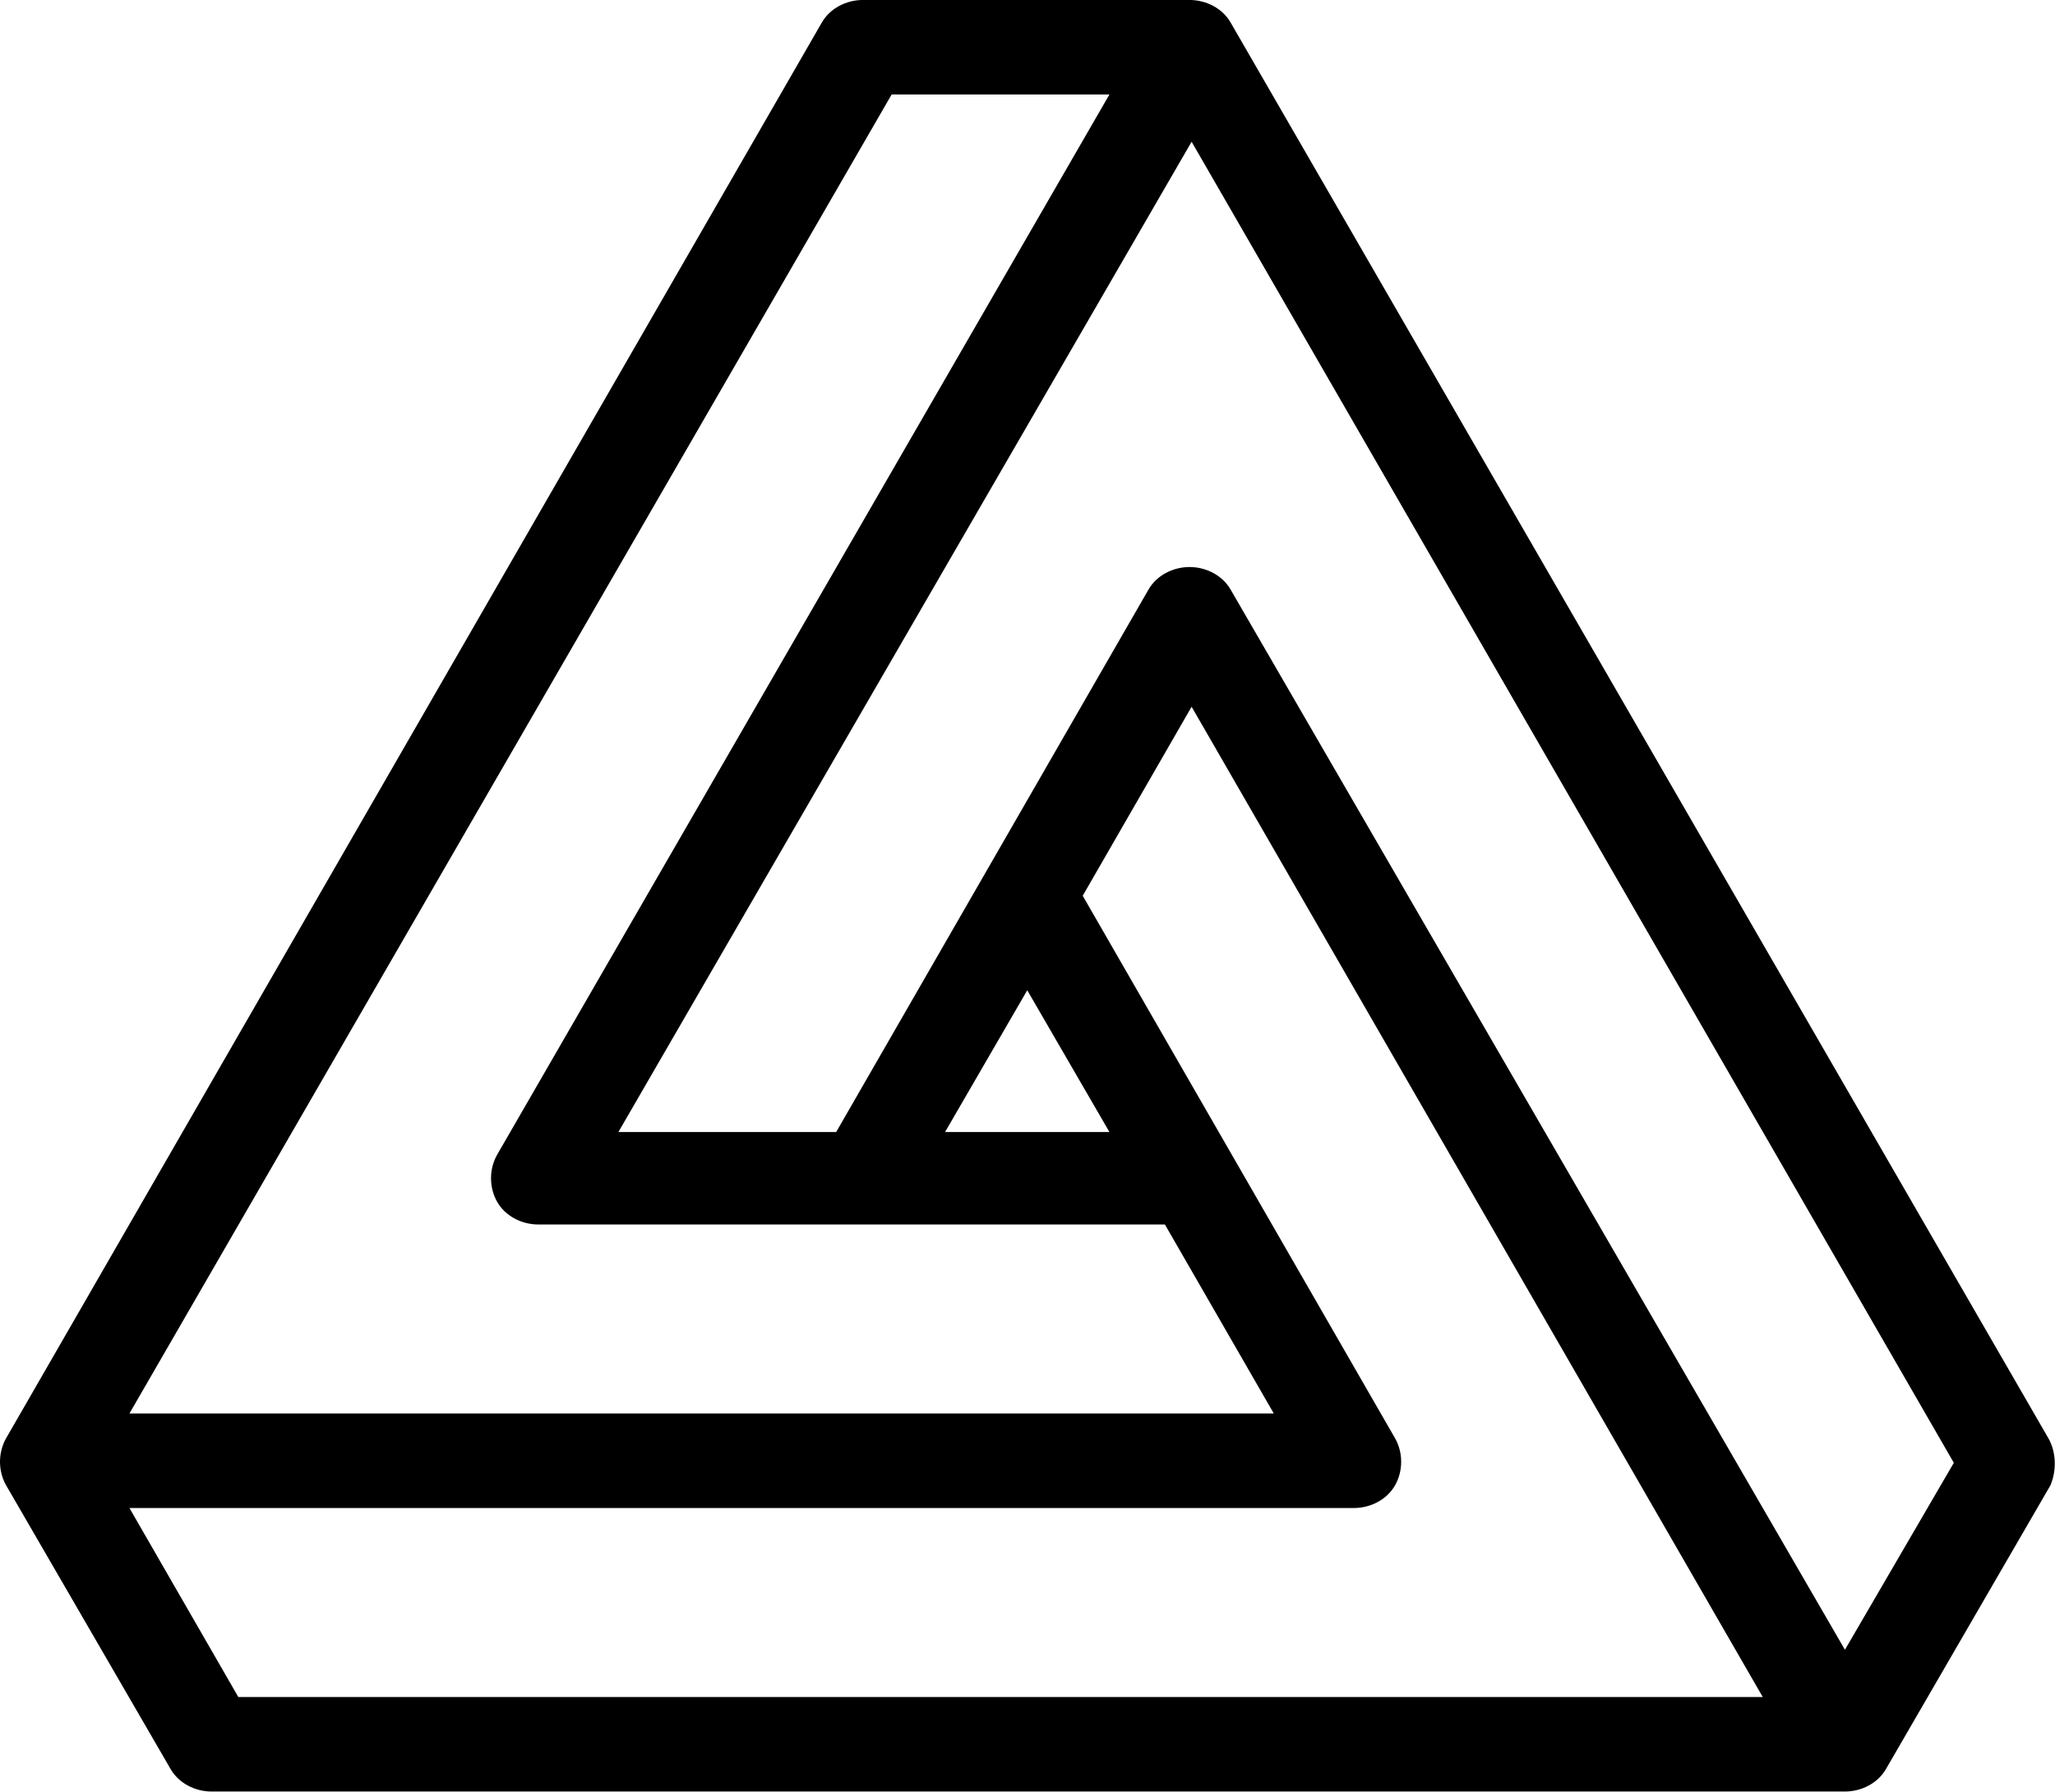 <svg data-v-423bf9ae="" xmlns="http://www.w3.org/2000/svg" viewBox="0 0 68.817 60" class="icon"><!----><!----><!----><!----><g data-v-423bf9ae="" id="d451f803-c72d-4a71-8960-09f1344d10b3" transform="matrix(0.688,0,0,0.688,9.143541745970651e-8,-4.404)" stroke="none" fill="black"><path d="M99.7 76.4L59.9 7.5c-.4-.7-1.2-1.1-2-1.1H42c-.8 0-1.6.4-2 1.1L.3 76.4c-.4.7-.4 1.6 0 2.3l8 13.8c.4.7 1.2 1.1 2 1.1h79.5c.8 0 1.6-.4 2-1.1l8-13.8c.3-.7.3-1.6-.1-2.3zM43.4 11H54L24.2 62.6c-.4.7-.4 1.6 0 2.3.4.7 1.2 1.1 2 1.1h30.5l5.3 9.2H6.3L43.4 11zM50 54.6l4 6.9h-8l4-6.9zM6.3 79.8h59.6c.8 0 1.6-.4 2-1.1s.4-1.6 0-2.3L52.7 50l5.3-9.2L85.8 89H11.6l-5.3-9.2zm83.5 6.9L59.9 35.1c-.4-.7-1.2-1.1-2-1.1s-1.6.4-2 1.1L40.7 61.5H30.1L58 13.3l37.1 64.3-5.3 9.1z"></path></g><!----></svg>